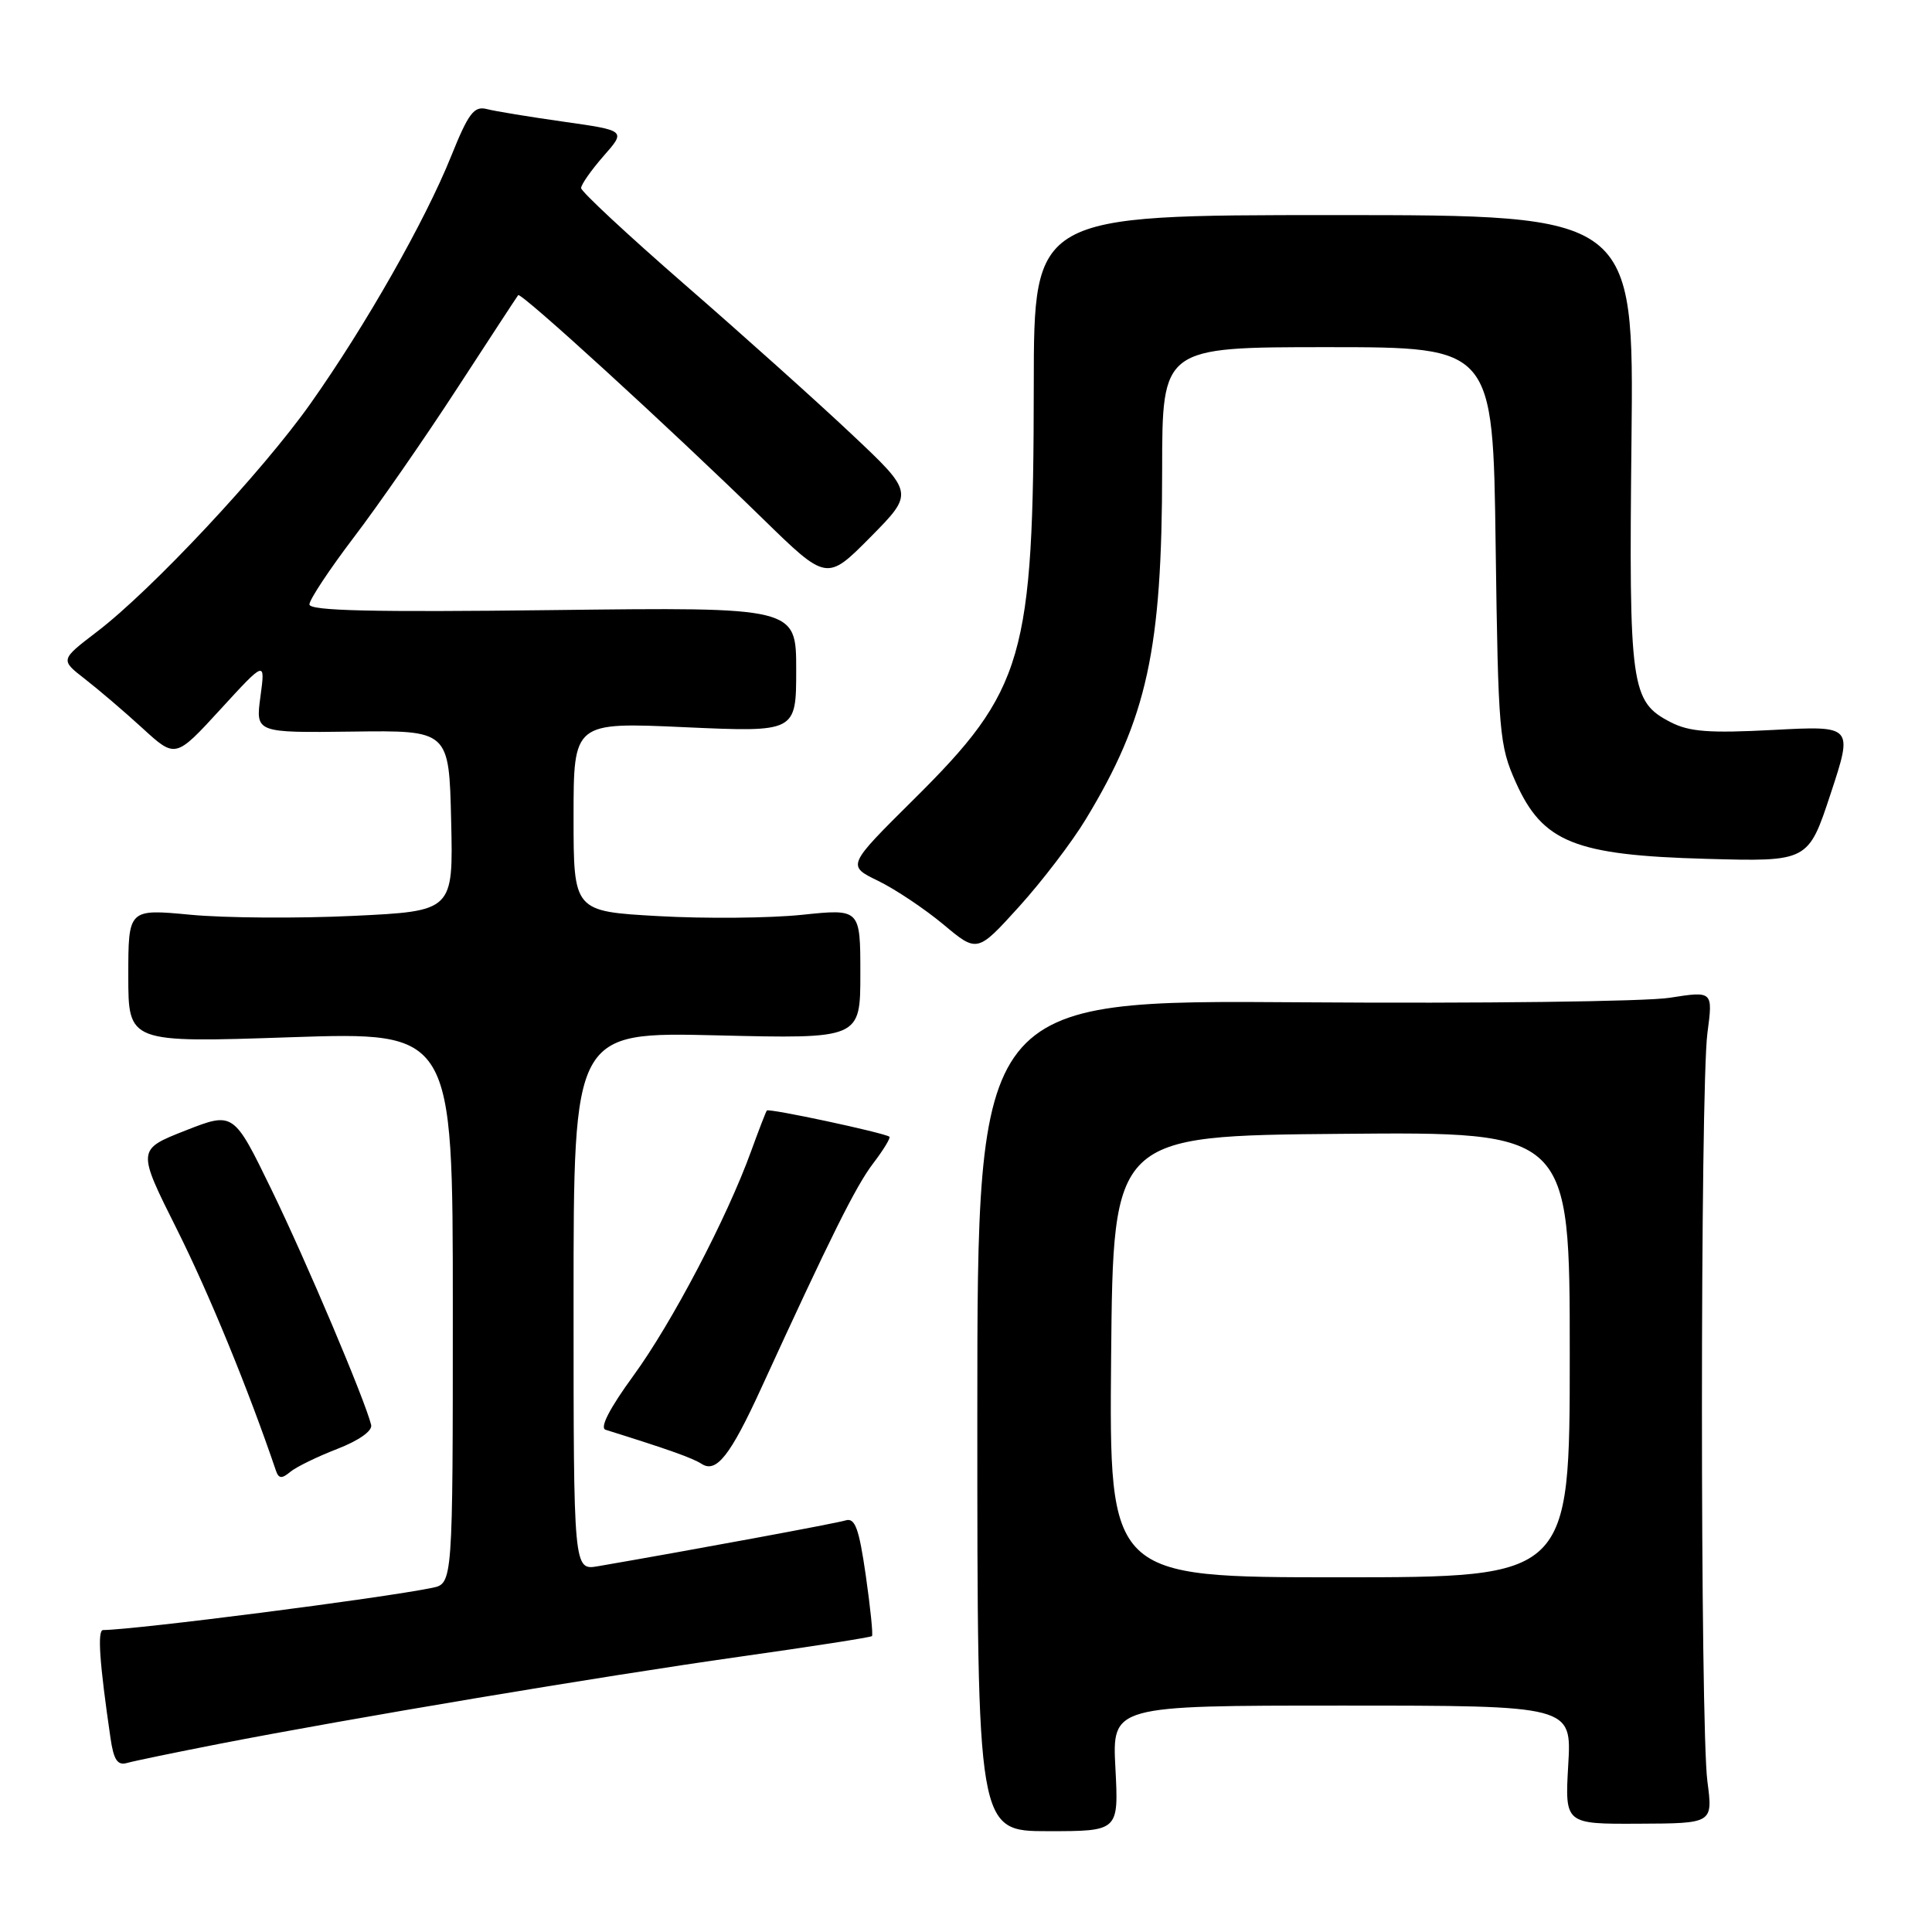 <?xml version="1.0" encoding="UTF-8" standalone="no"?>
<!DOCTYPE svg PUBLIC "-//W3C//DTD SVG 1.1//EN" "http://www.w3.org/Graphics/SVG/1.1/DTD/svg11.dtd" >
<svg xmlns="http://www.w3.org/2000/svg" xmlns:xlink="http://www.w3.org/1999/xlink" version="1.1" viewBox="0 0 256 256">
 <g >
 <path fill="currentColor"
d=" M 147.80 234.32 C 147.36 226.00 147.36 226.00 177.81 226.00 C 208.26 226.00 208.26 226.00 207.80 233.85 C 207.35 241.70 207.35 241.70 217.16 241.65 C 226.97 241.61 226.97 241.61 226.24 236.05 C 225.27 228.80 225.28 144.17 226.24 136.90 C 226.98 131.31 226.98 131.31 221.24 132.21 C 218.08 132.71 196.15 132.98 172.50 132.81 C 129.50 132.50 129.50 132.50 129.50 187.57 C 129.50 242.64 129.50 242.64 138.87 242.64 C 148.23 242.64 148.23 242.64 147.80 234.32 Z  M 29.00 231.08 C 46.52 227.67 79.54 222.14 97.89 219.54 C 107.44 218.19 115.38 216.96 115.54 216.79 C 115.70 216.63 115.33 213.01 114.72 208.75 C 113.82 202.51 113.30 201.08 112.05 201.46 C 110.76 201.86 91.56 205.41 79.25 207.53 C 76.00 208.09 76.00 208.09 76.00 172.41 C 76.00 136.74 76.00 136.74 95.00 137.19 C 114.00 137.65 114.00 137.65 114.00 129.03 C 114.00 120.41 114.00 120.41 106.25 121.22 C 101.99 121.66 93.44 121.74 87.25 121.39 C 76.00 120.76 76.00 120.76 76.00 108.23 C 76.00 95.69 76.00 95.69 90.75 96.36 C 105.50 97.02 105.50 97.02 105.50 88.74 C 105.50 80.45 105.50 80.45 73.25 80.84 C 49.46 81.13 41.00 80.94 41.00 80.09 C 41.00 79.46 43.64 75.47 46.87 71.22 C 50.10 66.98 56.26 58.10 60.55 51.50 C 64.85 44.90 68.49 39.32 68.66 39.11 C 69.00 38.65 88.61 56.57 101.03 68.69 C 109.55 77.01 109.55 77.01 115.34 71.17 C 121.12 65.32 121.12 65.32 112.81 57.50 C 108.24 53.19 98.31 44.29 90.75 37.72 C 83.19 31.14 77.00 25.38 77.00 24.92 C 77.00 24.45 78.34 22.55 79.97 20.68 C 82.95 17.30 82.95 17.30 74.72 16.13 C 70.20 15.49 65.60 14.74 64.50 14.45 C 62.81 14.02 62.07 15.00 59.77 20.72 C 56.33 29.27 48.45 43.14 41.14 53.48 C 34.75 62.52 20.07 78.21 12.82 83.73 C 7.98 87.43 7.98 87.43 11.24 89.96 C 13.03 91.35 16.47 94.28 18.88 96.49 C 23.25 100.49 23.25 100.49 29.21 93.99 C 35.16 87.50 35.16 87.50 34.51 92.30 C 33.86 97.10 33.86 97.10 46.68 96.94 C 59.50 96.77 59.50 96.77 59.78 108.75 C 60.06 120.73 60.06 120.73 46.78 121.36 C 39.48 121.71 29.79 121.64 25.25 121.21 C 17.00 120.43 17.00 120.43 17.00 129.30 C 17.00 138.17 17.00 138.17 38.50 137.44 C 60.00 136.72 60.00 136.72 60.00 173.28 C 60.00 209.84 60.00 209.84 57.25 210.40 C 50.48 211.79 18.07 215.94 13.66 215.99 C 12.88 216.00 13.18 220.30 14.64 230.29 C 15.06 233.20 15.57 233.97 16.84 233.60 C 17.75 233.34 23.22 232.21 29.00 231.08 Z  M 44.69 191.99 C 47.55 190.88 49.37 189.60 49.18 188.81 C 48.37 185.51 40.57 167.09 36.00 157.69 C 30.95 147.30 30.95 147.30 24.55 149.81 C 18.15 152.33 18.15 152.33 23.45 162.91 C 27.72 171.45 32.90 184.08 36.56 194.86 C 36.92 195.93 37.34 195.97 38.45 195.04 C 39.24 194.38 42.05 193.01 44.69 191.99 Z  M 100.81 184.06 C 110.06 163.88 113.40 157.17 115.68 154.18 C 117.07 152.36 118.04 150.76 117.85 150.62 C 117.08 150.08 101.85 146.82 101.61 147.15 C 101.47 147.34 100.54 149.75 99.54 152.50 C 96.34 161.36 89.03 175.29 83.94 182.27 C 80.77 186.62 79.44 189.20 80.24 189.45 C 88.67 192.09 91.74 193.18 93.00 193.99 C 94.92 195.21 96.78 192.85 100.81 184.06 Z  M 143.88 108.54 C 152.01 95.14 153.98 86.11 153.99 62.25 C 154.00 46.00 154.00 46.00 175.91 46.00 C 197.83 46.00 197.83 46.00 198.18 72.25 C 198.52 97.17 198.66 98.76 200.86 103.68 C 204.42 111.61 208.67 113.32 226.05 113.80 C 239.60 114.18 239.60 114.18 242.57 105.17 C 245.54 96.16 245.54 96.16 234.99 96.72 C 226.49 97.17 223.84 96.97 221.36 95.69 C 216.09 92.96 215.83 91.14 216.18 58.38 C 216.50 28.50 216.50 28.50 176.75 28.50 C 137.00 28.50 137.00 28.50 136.98 51.00 C 136.95 87.17 135.72 91.41 121.04 105.96 C 112.22 114.71 112.22 114.71 116.36 116.72 C 118.64 117.83 122.52 120.43 125.00 122.49 C 129.49 126.25 129.49 126.25 135.03 120.14 C 138.07 116.78 142.06 111.56 143.88 108.54 Z  M 147.23 179.75 C 147.50 150.50 147.50 150.50 177.75 150.24 C 208.00 149.97 208.00 149.97 208.00 179.49 C 208.00 209.00 208.00 209.00 177.48 209.00 C 146.97 209.00 146.97 209.00 147.23 179.75 Z "/>
</g>
</svg>